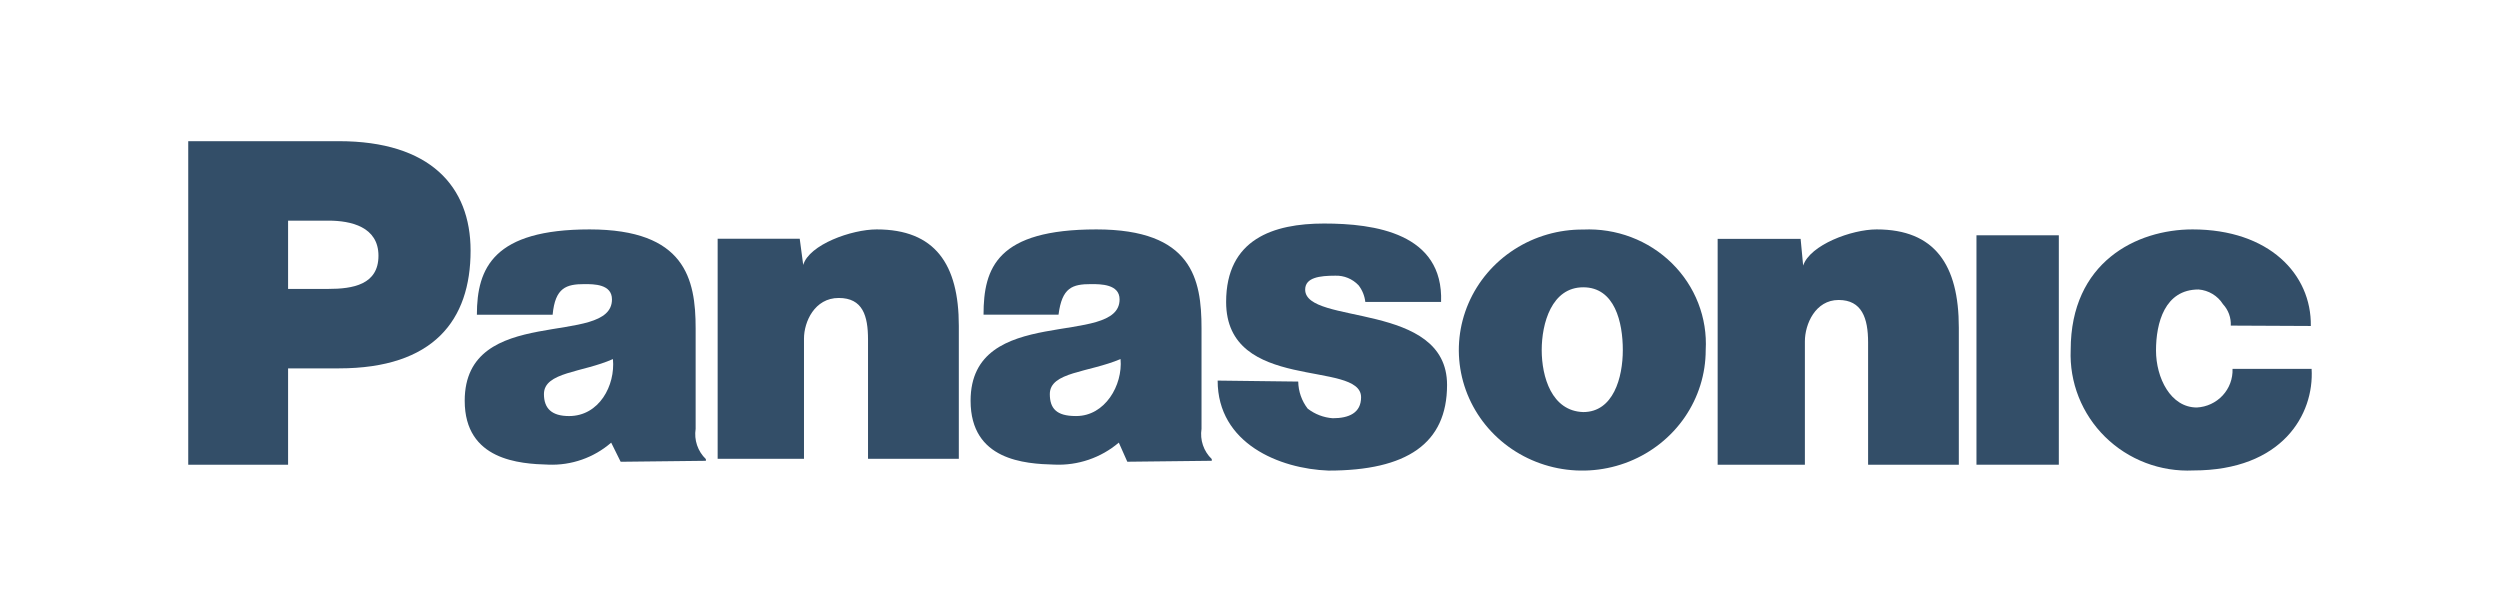 <svg width="425" height="104" viewBox="0 0 425 104" fill="none" xmlns="http://www.w3.org/2000/svg">
<g clip-path="url(#clip0_20_957)">
<path fill-rule="evenodd" clip-rule="evenodd" d="M122 40.582H135.953L136.546 45.037C137.569 41.583 144.759 39 149.047 39C158.943 39 163 44.908 163 55.401V78H147.563V57.725C147.563 53.69 146.673 50.655 142.582 50.655C138.492 50.655 136.678 54.69 136.678 57.564V78H122V40.582Z" fill="#334E68"/>
<path fill-rule="evenodd" clip-rule="evenodd" d="M57.609 24H32V79H48.974V62.623H57.609C73.696 62.623 80 54.452 80 42.611C80 31.671 73.105 24 57.609 24ZM55.836 49.115H48.974V37.508H55.836C59.644 37.508 64.339 38.542 64.339 43.478C64.339 48.415 59.94 49.115 55.836 49.115Z" fill="#334E68"/>
<path fill-rule="evenodd" clip-rule="evenodd" d="M292 40.611H306.106L306.535 45.146C307.721 41.629 314.774 39 319.026 39C328.913 39 333 45.015 333 55.697V79H317.576V58.195C317.576 54.086 316.521 50.997 312.566 50.997C308.611 50.997 306.831 55.105 306.831 58.03V79H292V40.611Z" fill="#334E68"/>
<path fill-rule="evenodd" clip-rule="evenodd" d="M220.699 64.867C220.727 66.537 221.291 68.152 222.305 69.467C223.539 70.421 225.019 70.989 226.566 71.1C229.319 71.1 231.383 70.2 231.383 67.533C231.383 61.133 208.442 66.8 208.442 51.333C208.442 40.633 216.504 38 225.091 38C233.677 38 245.41 39.633 244.984 51.333H232.104C231.988 50.299 231.591 49.318 230.957 48.5C230.446 47.959 229.829 47.535 229.146 47.253C228.462 46.972 227.728 46.84 226.992 46.867C224.37 46.867 221.879 47.167 221.879 49.233C221.879 55.333 246 51.167 246 65.433C246 75.433 239.118 80 225.845 80C217.52 79.7 207 75.4 207 64.7L220.699 64.867Z" fill="#334E68"/>
<path fill-rule="evenodd" clip-rule="evenodd" d="M379.232 55.352C379.266 54.688 379.166 54.023 378.938 53.398C378.71 52.772 378.359 52.197 377.905 51.707C377.458 51 376.85 50.406 376.129 49.973C375.409 49.54 374.596 49.279 373.756 49.212C367.981 49.212 366.521 54.925 366.521 59.587C366.521 64.25 369.01 69.274 373.457 69.274C375.139 69.189 376.719 68.452 377.856 67.223C378.993 65.994 379.594 64.371 379.531 62.707H392.973C393.438 70.456 387.961 79.978 372.86 79.978C370.099 80.108 367.342 79.668 364.762 78.686C362.183 77.704 359.838 76.201 357.878 74.274C355.917 72.347 354.384 70.037 353.375 67.492C352.366 64.946 351.903 62.221 352.017 59.489C352.017 44.549 363.235 39 372.727 39C385.738 39 392.973 46.618 392.84 55.417L379.232 55.352Z" fill="#334E68"/>
<path fill-rule="evenodd" clip-rule="evenodd" d="M118.259 72.908V55.808C118.259 47.42 116.485 39 100.223 39C83.961 39 81.07 45.502 81.07 53.5H93.948C94.375 48.883 96.28 48.298 99.369 48.298C100.978 48.298 104.034 48.298 104.034 50.899C104.034 59.156 79 51.484 79 68.129C79 78.272 88.396 78.858 93.225 78.988C97.137 79.145 100.961 77.806 103.902 75.249L105.512 78.5L120 78.337V78.045C119.317 77.388 118.803 76.579 118.5 75.685C118.198 74.792 118.115 73.84 118.259 72.908ZM96.74 70.73C93.784 70.73 92.47 69.43 92.47 66.991C92.47 63.22 99.04 63.35 104.198 61.042C104.625 65.528 101.865 70.73 96.74 70.73Z" fill="#334E68"/>
<path fill-rule="evenodd" clip-rule="evenodd" d="M204.259 72.904V55.806C204.259 47.419 202.649 39 186.387 39C169.534 39 167.201 45.501 167.201 53.498H179.948C180.539 48.882 182.28 48.297 185.5 48.297C187.11 48.297 190.329 48.297 190.329 50.897C190.329 59.154 165 51.483 165 68.126C165 78.268 174.232 78.853 179.225 78.983C183.231 79.169 187.157 77.831 190.198 75.245L191.643 78.495L206 78.333V78.04C205.317 77.383 204.803 76.574 204.5 75.681C204.198 74.788 204.115 73.836 204.259 72.904ZM182.872 70.726C179.587 70.726 178.47 69.426 178.47 66.988C178.47 63.217 185.04 63.347 190.494 61.039C190.888 65.525 187.833 70.726 182.97 70.726H182.872Z" fill="#334E68"/>
<path fill-rule="evenodd" clip-rule="evenodd" d="M350 79V40H336V79H350Z" fill="#334E68"/>
<path fill-rule="evenodd" clip-rule="evenodd" d="M269.153 39.022C264.996 38.989 260.922 40.163 257.449 42.395C253.976 44.626 251.26 47.815 249.646 51.556C248.032 55.297 247.592 59.422 248.383 63.407C249.174 67.392 251.159 71.058 254.087 73.94C257.015 76.822 260.754 78.79 264.829 79.594C268.904 80.398 273.132 80.002 276.976 78.456C280.82 76.91 284.108 74.284 286.421 70.911C288.734 67.538 289.97 63.571 289.97 59.511C290.123 56.795 289.692 54.078 288.702 51.535C287.713 48.992 286.187 46.68 284.225 44.749C282.263 42.818 279.908 41.31 277.312 40.324C274.715 39.337 271.936 38.893 269.153 39.022ZM269.153 70.051C263.772 69.887 262.091 64.043 262.091 59.511C262.091 54.98 263.772 48.84 269.153 48.84C274.534 48.84 275.879 54.816 275.879 59.511C275.879 64.207 274.265 70.051 269.153 70.051Z" fill="#334E68"/>
</g>
<defs>
<clipPath id="clip0_20_957">
<rect width="425" height="104" fill="white"/>
</clipPath>
</defs>
</svg>
